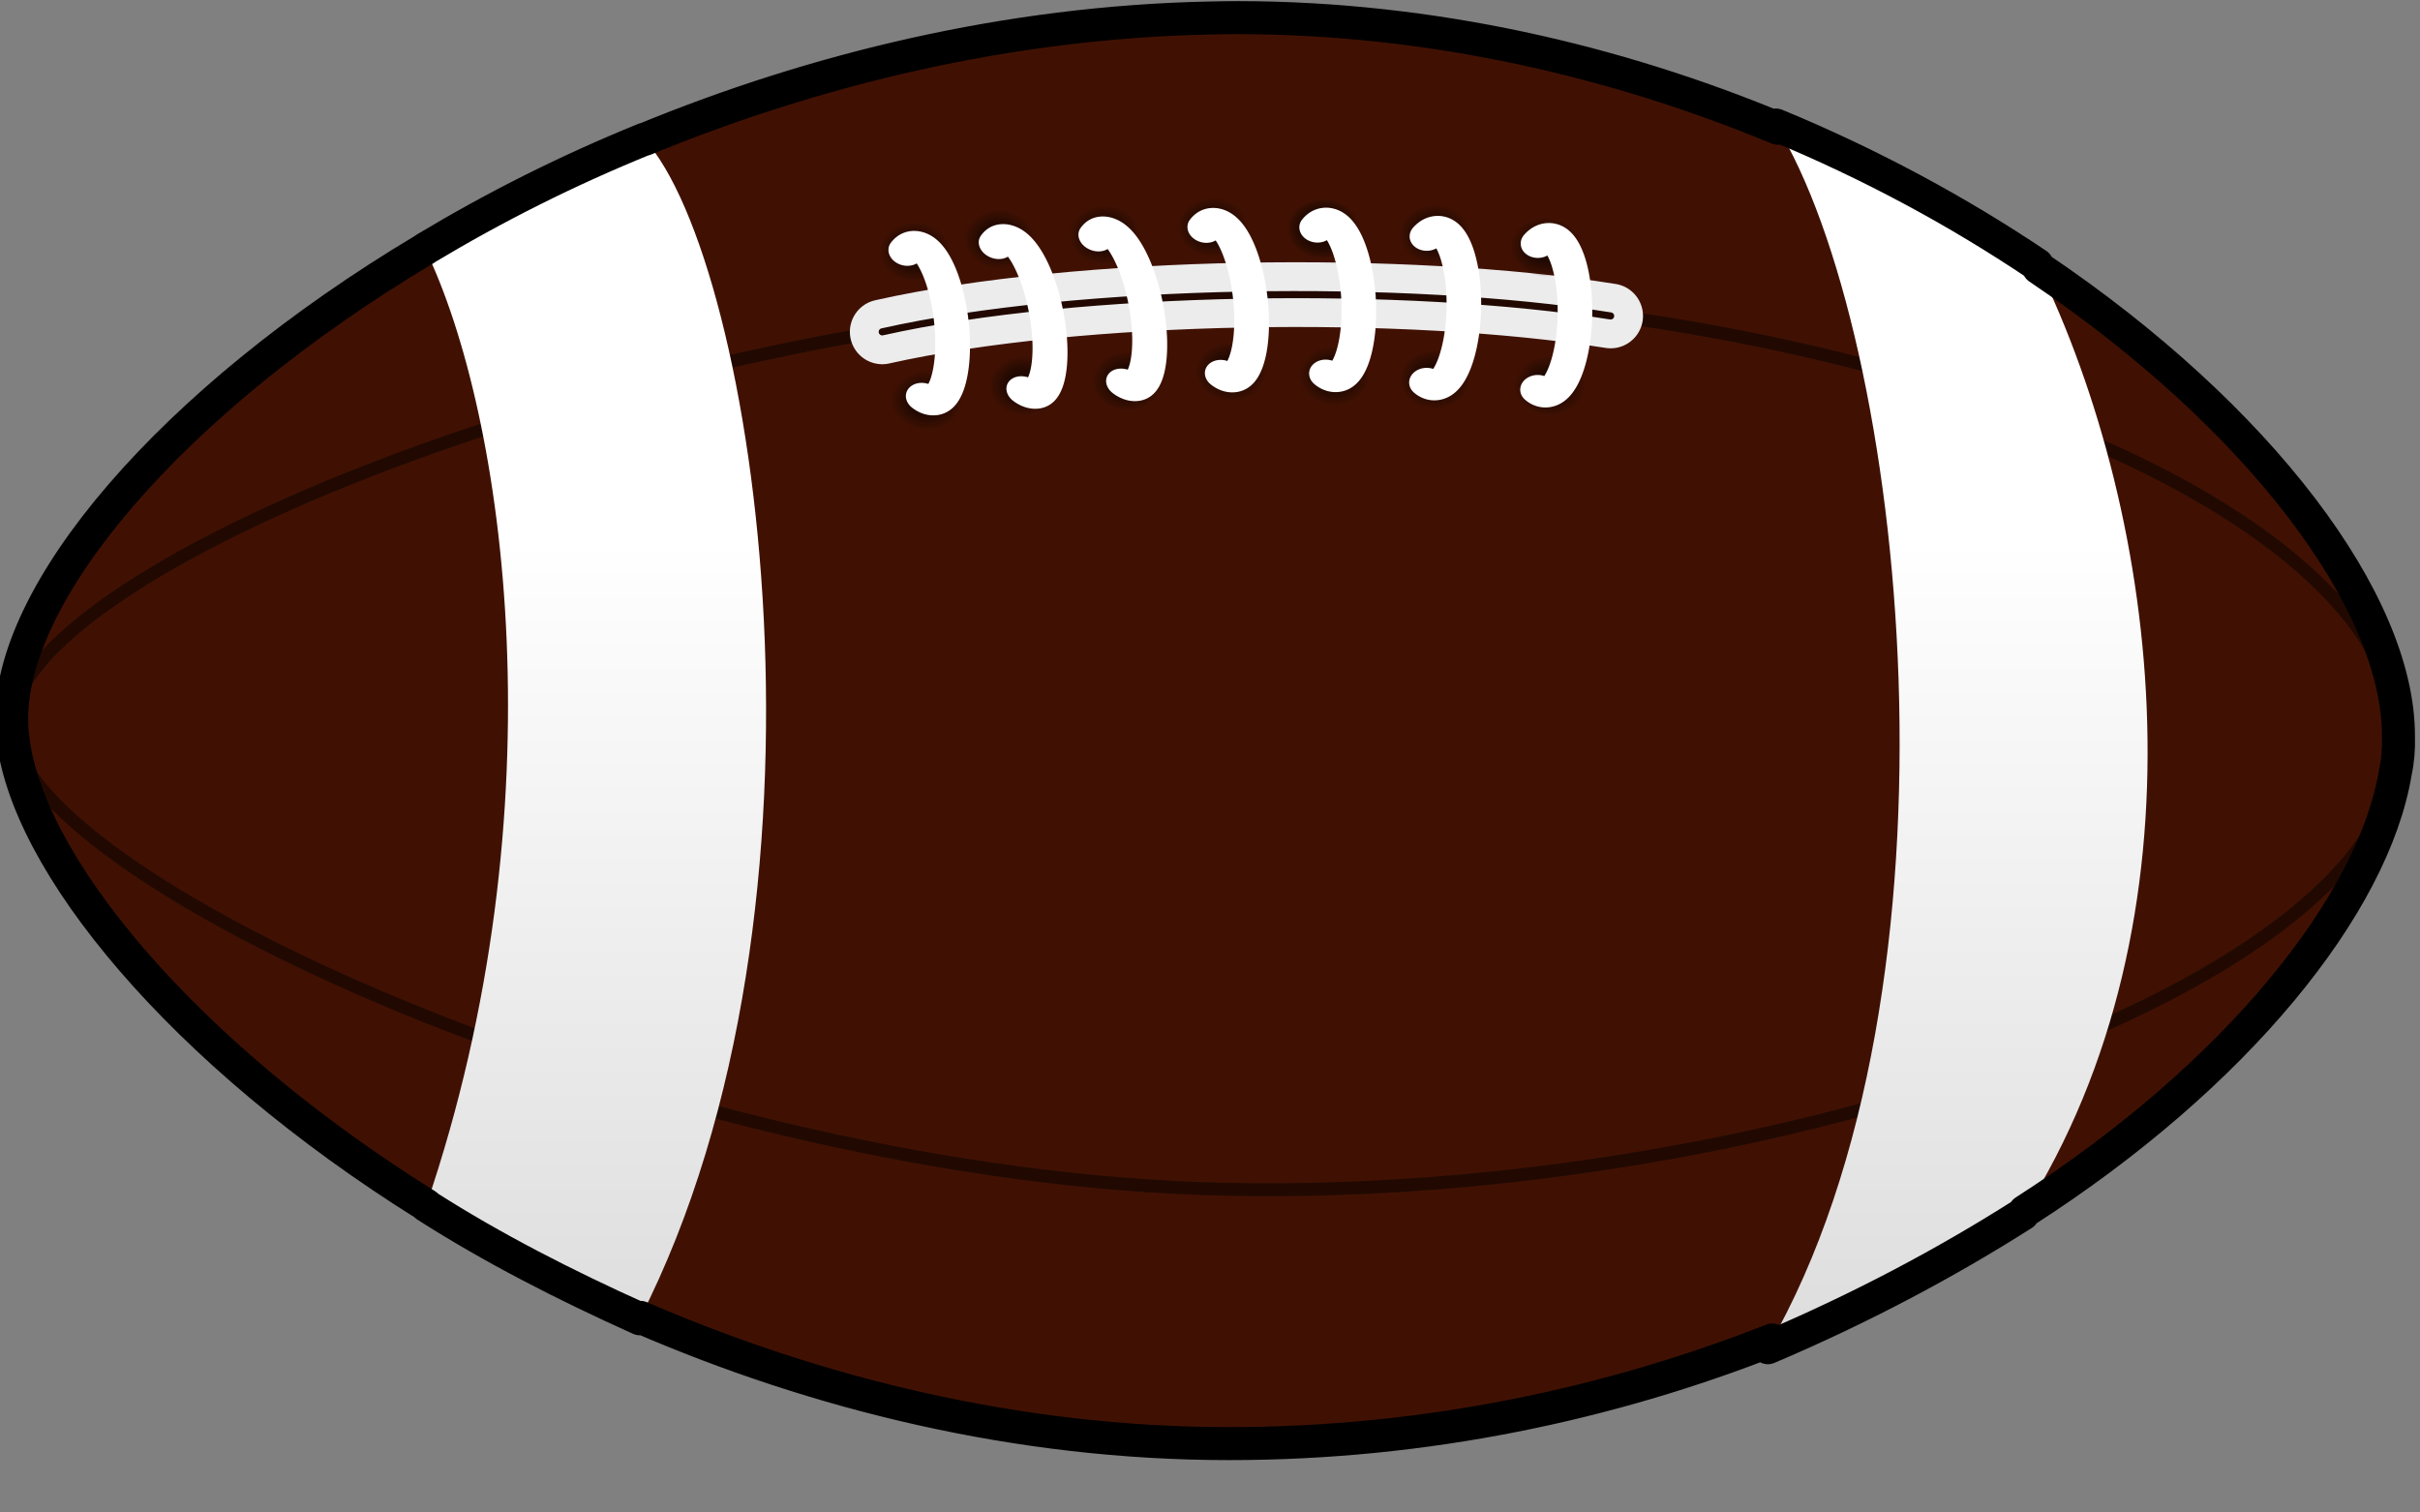 <?xml version="1.0" encoding="UTF-8"?>
<svg viewBox="0 0 160 100" xmlns="http://www.w3.org/2000/svg">
 <rect x="0" y="0" width="160" height="100" fill="#808080" stroke="none"/>
 <defs>
  <linearGradient id="b" x2="0" y1="401.66" y2="273.73" gradientUnits="userSpaceOnUse">
   <stop stop-color="#dcdcdc" offset="0"/>
   <stop stop-color="#fff" offset="1"/>
  </linearGradient>
  <radialGradient id="a" cx="-601.8" cy="260.15" r="2.525" gradientTransform="matrix(1 0 0 1.2 0 -52.03)" gradientUnits="userSpaceOnUse">
   <stop stop-color="#210901" offset="0"/>
   <stop stop-color="#210901" offset=".5"/>
   <stop stop-color="#210901" stop-opacity="0" offset="1"/>
  </radialGradient>
 </defs>
 <g transform="matrix(.428 0 0 .428 358.97 -81.52)">
  <path d="m-651.99 193.25c99.621-2.124 184 70.068 183.79 111.05-0.204 39.982-78.668 109.16-180.63 109.16-101.25 0-186.7-74.042-188.07-111.05s85.292-107.04 184.91-109.16z" fill="#401103"/>
  <path d="m-652.21 236.22c90.63-3.768 182.77 29.345 184.01 68.074s-100.85 72.716-184.71 69.783c-84.871-2.939-183.95-48.28-183.99-71.667-0.036-23.415 94.063-62.422 184.69-66.19z" fill="none" stroke="#210901" stroke-linecap="round" stroke-linejoin="round" stroke-width="2"/>
  <path d="m-773.05 228.9c12.433 25.651 21.112 86.332 0.162 147.83 10.189 6.517 21.335 12.221 32.999 17.467 32.769-64.173 18.106-163.12 0.712-182.22-11.946 4.863-22.977 10.386-33.873 16.925z" fill="url(#b)"/>
  <path d="m-565.63 398.65c14.167-6.008 27.468-13.038 39.418-20.643 29.017-45.669 21.436-107.31 2.191-146.66-12.022-8.082-25.607-15.494-40.359-21.582 20.06 32.446 30.891 133.21-1.25 188.88z" fill="url(#b)"/>
  <path d="m-702.43 241.73c30.275-6.804 81.037-7.5 112.52-2.456" fill="none" stroke="#ececec" stroke-linecap="round" stroke-width="10"/>
  <path d="m-702.43 241.73c30.275-6.804 81.037-7.5 112.52-2.456" fill="none" stroke="#210901" stroke-linecap="round" stroke-width="1.1"/>
  <path transform="matrix(.009 -1.833 1.833 .009 -1167 -853.1)" d="m-599.27 260.15a2.525 3.03 0 1 1 -5.051 0 2.525 3.03 0 1 1 5.051 0z" fill="url(#a)"/>
  <path transform="matrix(.009 -1.833 1.833 .009 -1168.8 -876.09)" d="m-599.27 260.15a2.525 3.03 0 1 1 -5.051 0 2.525 3.03 0 1 1 5.051 0z" fill="url(#a)"/>
  <path transform="matrix(.009 -1.833 1.833 .009 -1155.8 -878.04)" d="m-599.27 260.15a2.525 3.03 0 1 1 -5.051 0 2.525 3.03 0 1 1 5.051 0z" fill="url(#a)"/>
  <path transform="matrix(.009 -1.833 1.833 .009 -1151.9 -855.42)" d="m-599.27 260.15a2.525 3.03 0 1 1 -5.051 0 2.525 3.03 0 1 1 5.051 0z" fill="url(#a)"/>
  <path transform="matrix(.009 -1.833 1.833 .009 -1136 -856.09)" d="m-599.27 260.15a2.525 3.03 0 1 1 -5.051 0 2.525 3.03 0 1 1 5.051 0z" fill="url(#a)"/>
  <path transform="matrix(.009 -1.833 1.833 .009 -1139.5 -878.72)" d="m-599.27 260.15a2.525 3.03 0 1 1 -5.051 0 2.525 3.03 0 1 1 5.051 0z" fill="url(#a)"/>
  <path transform="matrix(.009 -1.833 1.833 .009 -1122.8 -879.89)" d="m-599.27 260.15a2.525 3.03 0 1 1 -5.051 0 2.525 3.03 0 1 1 5.051 0z" fill="url(#a)"/>
  <path transform="matrix(.009 -1.833 1.833 .009 -1120 -857.53)" d="m-599.27 260.15a2.525 3.03 0 1 1 -5.051 0 2.525 3.03 0 1 1 5.051 0z" fill="url(#a)"/>
  <path transform="matrix(.009 -1.833 1.833 .009 -1104 -856.94)" d="m-599.27 260.15a2.525 3.03 0 1 1 -5.051 0 2.525 3.03 0 1 1 5.051 0z" fill="url(#a)"/>
  <path transform="matrix(.009 -1.833 1.833 .009 -1105.8 -879.55)" d="m-599.27 260.15a2.525 3.03 0 1 1 -5.051 0 2.525 3.03 0 1 1 5.051 0z" fill="url(#a)"/>
  <path transform="matrix(.009 -1.833 1.833 .009 -1105.7 -879.8)" d="m-599.27 260.15a2.525 3.03 0 1 1 -5.051 0 2.525 3.03 0 1 1 5.051 0z" fill="url(#a)"/>
  <path transform="matrix(.009 -1.833 1.833 .009 -1088.5 -878.83)" d="m-599.27 260.15a2.525 3.03 0 1 1 -5.051 0 2.525 3.03 0 1 1 5.051 0z" fill="url(#a)"/>
  <path transform="matrix(.009 -1.833 1.833 .009 -1088.5 -856.36)" d="m-599.27 260.15a2.525 3.03 0 1 1 -5.051 0 2.525 3.03 0 1 1 5.051 0z" fill="url(#a)"/>
  <path transform="matrix(.009 -1.833 1.833 .009 -1070.8 -855.38)" d="m-599.27 260.15a2.525 3.03 0 1 1 -5.051 0 2.525 3.03 0 1 1 5.051 0z" fill="url(#a)"/>
  <path transform="matrix(.009 -1.833 1.833 .009 -1071.4 -876.85)" d="m-599.27 260.15a2.525 3.03 0 1 1 -5.051 0 2.525 3.03 0 1 1 5.051 0z" fill="url(#a)"/>
  <path transform="matrix(-.086 -.841 1 .005 -1024.2 -253.42)" d="m-572.32 276.19a14.268 4.293 0 1 1 -26.842 0.383" fill="none" stroke="#fff" stroke-linecap="round" stroke-linejoin="round" stroke-width="5.343"/>
  <path transform="matrix(-.145 -.842 1 .005 -1044 -255.04)" d="m-572.32 276.19a14.268 4.293 0 1 1 -26.842 0.383" fill="none" stroke="#fff" stroke-linecap="round" stroke-linejoin="round" stroke-width="5.343"/>
  <path transform="matrix(-.145 -.842 1 .005 -1028.6 -256.22)" d="m-572.32 276.19a14.268 4.293 0 1 1 -26.842 0.383" fill="none" stroke="#fff" stroke-linecap="round" stroke-linejoin="round" stroke-width="5.343"/>
  <path transform="matrix(-.086 -.841 1 .005 -978.01 -256.97)" d="m-572.32 276.19a14.268 4.293 0 1 1 -26.842 0.383" fill="none" stroke="#fff" stroke-linecap="round" stroke-linejoin="round" stroke-width="5.343"/>
  <path transform="matrix(-.042 -.841 1 .005 -935.55 -257.01)" d="m-572.32 276.19a14.268 4.293 0 1 1 -26.842 0.383" fill="none" stroke="#fff" stroke-linecap="round" stroke-linejoin="round" stroke-width="5.343"/>
  <path transform="matrix(.017 -.841 1 .005 -884.75 -255.74)" d="m-572.32 276.19a14.268 4.293 0 1 1 -26.842 0.383" fill="none" stroke="#fff" stroke-linecap="round" stroke-linejoin="round" stroke-width="5.343"/>
  <path transform="matrix(.017 -.841 1 .005 -867.59 -254.64)" d="m-572.32 276.19a14.268 4.293 0 1 1 -26.842 0.383" fill="none" stroke="#fff" stroke-linecap="round" stroke-linejoin="round" stroke-width="5.343"/>
  <path d="m-647.34 193.19c-1.549-0.003-3.1 0.029-4.656 0.062-31.071 0.662-60.884 7.938-87.156 18.75l-0.031-0.031c-11.946 4.863-22.979 10.399-33.875 16.938 4e-3 0.008-4e-3 0.023 0 0.031-39.271 23.429-64.592 53.338-63.844 73.469 6.4e-4 0.416 0.031 0.851 0.094 1.281 1.724 19.827 26.326 49.482 63.969 72.969-0.007 0.022-0.024 0.041-0.031 0.062 10.189 6.517 21.336 12.222 33 17.469 0.036-0.07 0.058-0.148 0.094-0.219 27.131 11.732 58.192 19.5 90.938 19.5 30.554 0 59.014-6.222 83.875-16-0.22 0.393-0.432 0.799-0.656 1.188 14.167-6.008 27.456-13.052 39.406-20.656 0.085-0.134 0.166-0.272 0.25-0.406 32.734-21.009 53.906-47.364 57.281-67.875 0.383-1.791 0.527-3.622 0.469-5.438 0.106-20.72-21.414-49.399-55.594-72.438-0.079-0.162-0.14-0.338-0.219-0.5-12.022-8.082-25.592-15.475-40.344-21.562 0.101 0.164 0.212 0.333 0.312 0.5-25.012-10.366-53.404-17.042-83.281-17.094z" fill="none" stroke="#000" stroke-linecap="round" stroke-linejoin="round" stroke-width="5.1"/>
 </g>
 
</svg>
